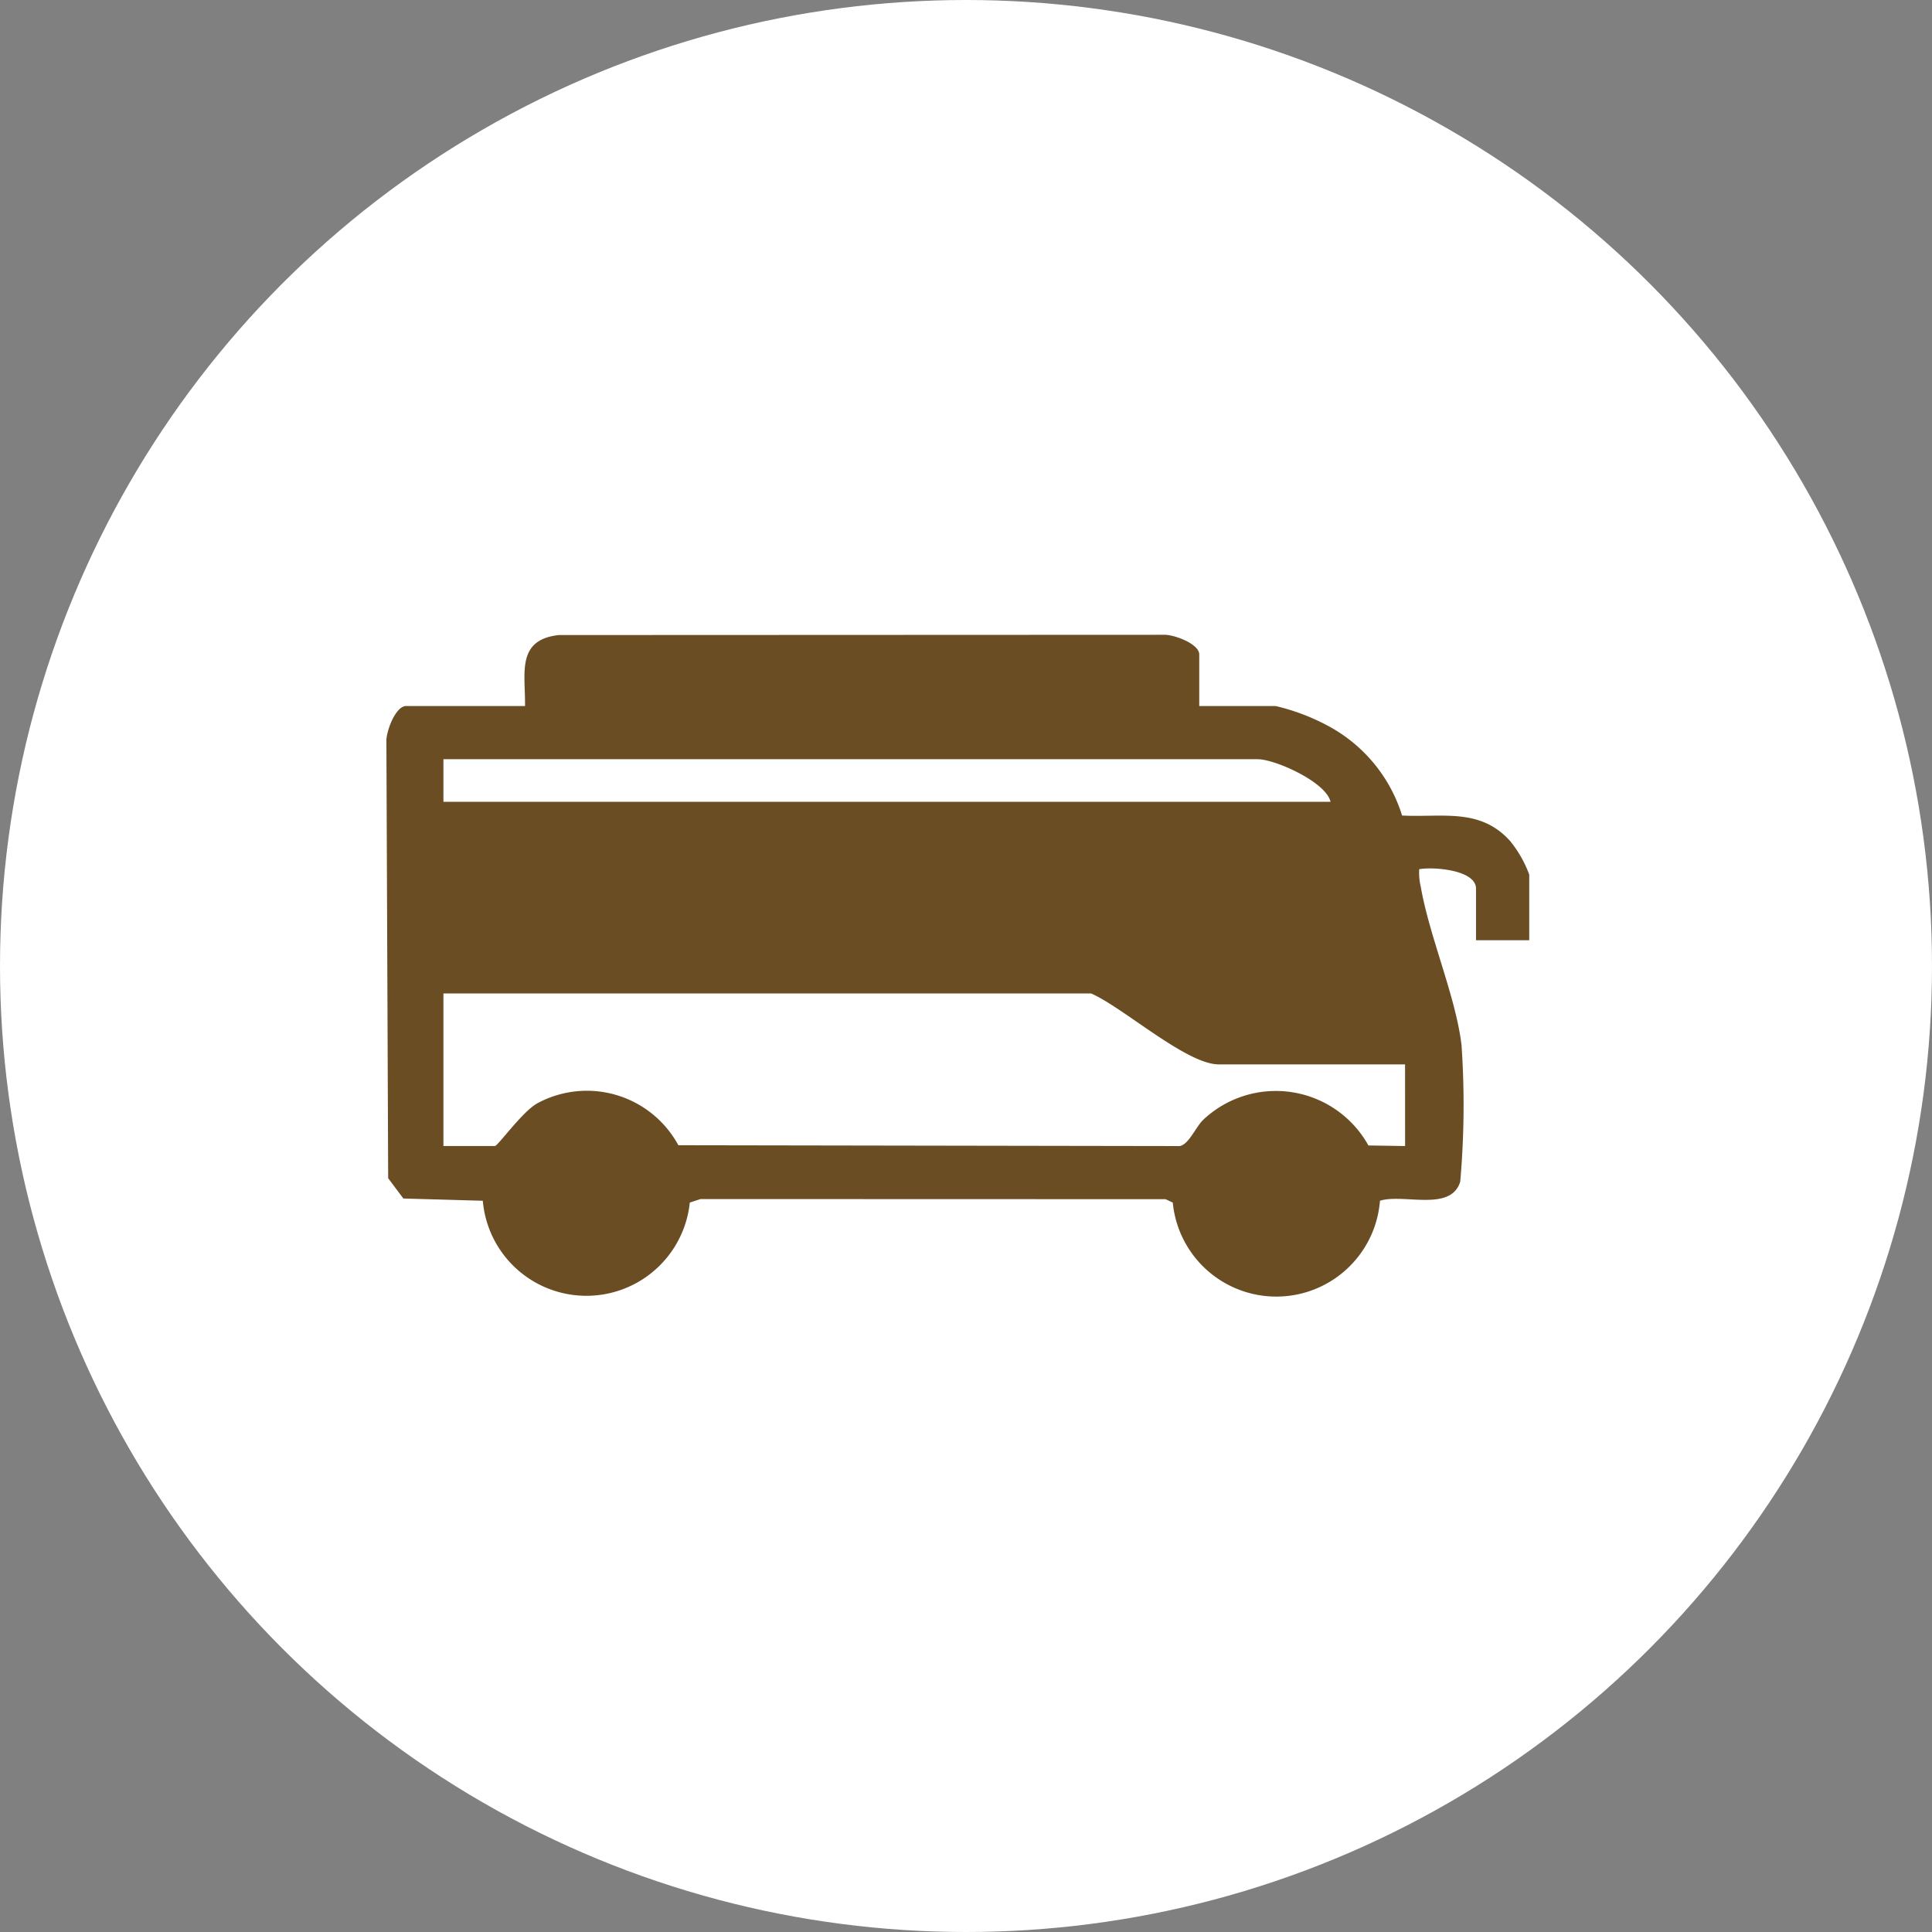 <svg xmlns="http://www.w3.org/2000/svg" xmlns:xlink="http://www.w3.org/1999/xlink" width="70" height="70" viewBox="0 0 70 70">
  <rect x="0" y="0" width="70" height="70" fill="#808080" stroke="none"/>
  <defs>
    <clipPath id="clip-path">
      <rect id="Rectangle_401141" data-name="Rectangle 401141" width="46" height="48" transform="translate(275.75 971.833)" fill="#7a4f00" stroke="#707070" stroke-width="1"/>
    </clipPath>
    <clipPath id="clip-path-2">
      <rect id="Rectangle_404950" data-name="Rectangle 404950" width="41.408" height="23.981" fill="#6a4d23"/>
    </clipPath>
  </defs>
  <g id="Group_1102016" data-name="Group 1102016" transform="translate(-269 -958)">
    <circle id="Ellipse_5614" data-name="Ellipse 5614" cx="35" cy="35" r="35" transform="translate(269 958)" fill="#fff"/>
    <g id="Mask_Group_1098690" data-name="Mask Group 1098690" transform="translate(5.25 -2.833)" clip-path="url(#clip-path)">
      <g id="Group_1102554" data-name="Group 1102554" transform="translate(277.75 983.833)">
        <g id="Group_1102553" data-name="Group 1102553" clip-path="url(#clip-path-2)">
          <path id="Path_892268" data-name="Path 892268" d="M29.451,2.58h2.764a7.706,7.706,0,0,1,1.866.7A5.544,5.544,0,0,1,36.8,6.548c1.455.075,2.818-.287,3.907.915a4.25,4.25,0,0,1,.7,1.224v2.379H39.479V9.2c0-.688-1.556-.8-2.058-.707a2.2,2.2,0,0,0,.059.649c.313,1.805,1.267,3.971,1.474,5.725a31.745,31.745,0,0,1-.047,4.946c-.337,1.108-2.056.424-2.908.692a3.768,3.768,0,0,1-7.507.067l-.262-.123-16.849-.005-.388.127a3.767,3.767,0,0,1-7.5-.065L.614,20.424l-.55-.735L0,3.925C-.038,3.561.317,2.58.716,2.58H5.023C5.038,1.391,4.7.183,6.244.009L28.106,0c.364-.041,1.345.314,1.345.712Zm4.757,3.471c-.164-.721-2.014-1.543-2.636-1.543H2.066V6.051Zm2.7,9.514h-6.75c-1.175,0-3.48-2.078-4.628-2.571H2.066v5.528H3.93c.11,0,.988-1.242,1.538-1.547a3.771,3.771,0,0,1,5.11,1.519l18.167.03c.332-.064.576-.686.849-.951a3.836,3.836,0,0,1,5.986.929l1.329.021Z" transform="translate(0 0)" fill="#6a4d23"/>
        </g>
      </g>
    </g>
  </g>
</svg>
